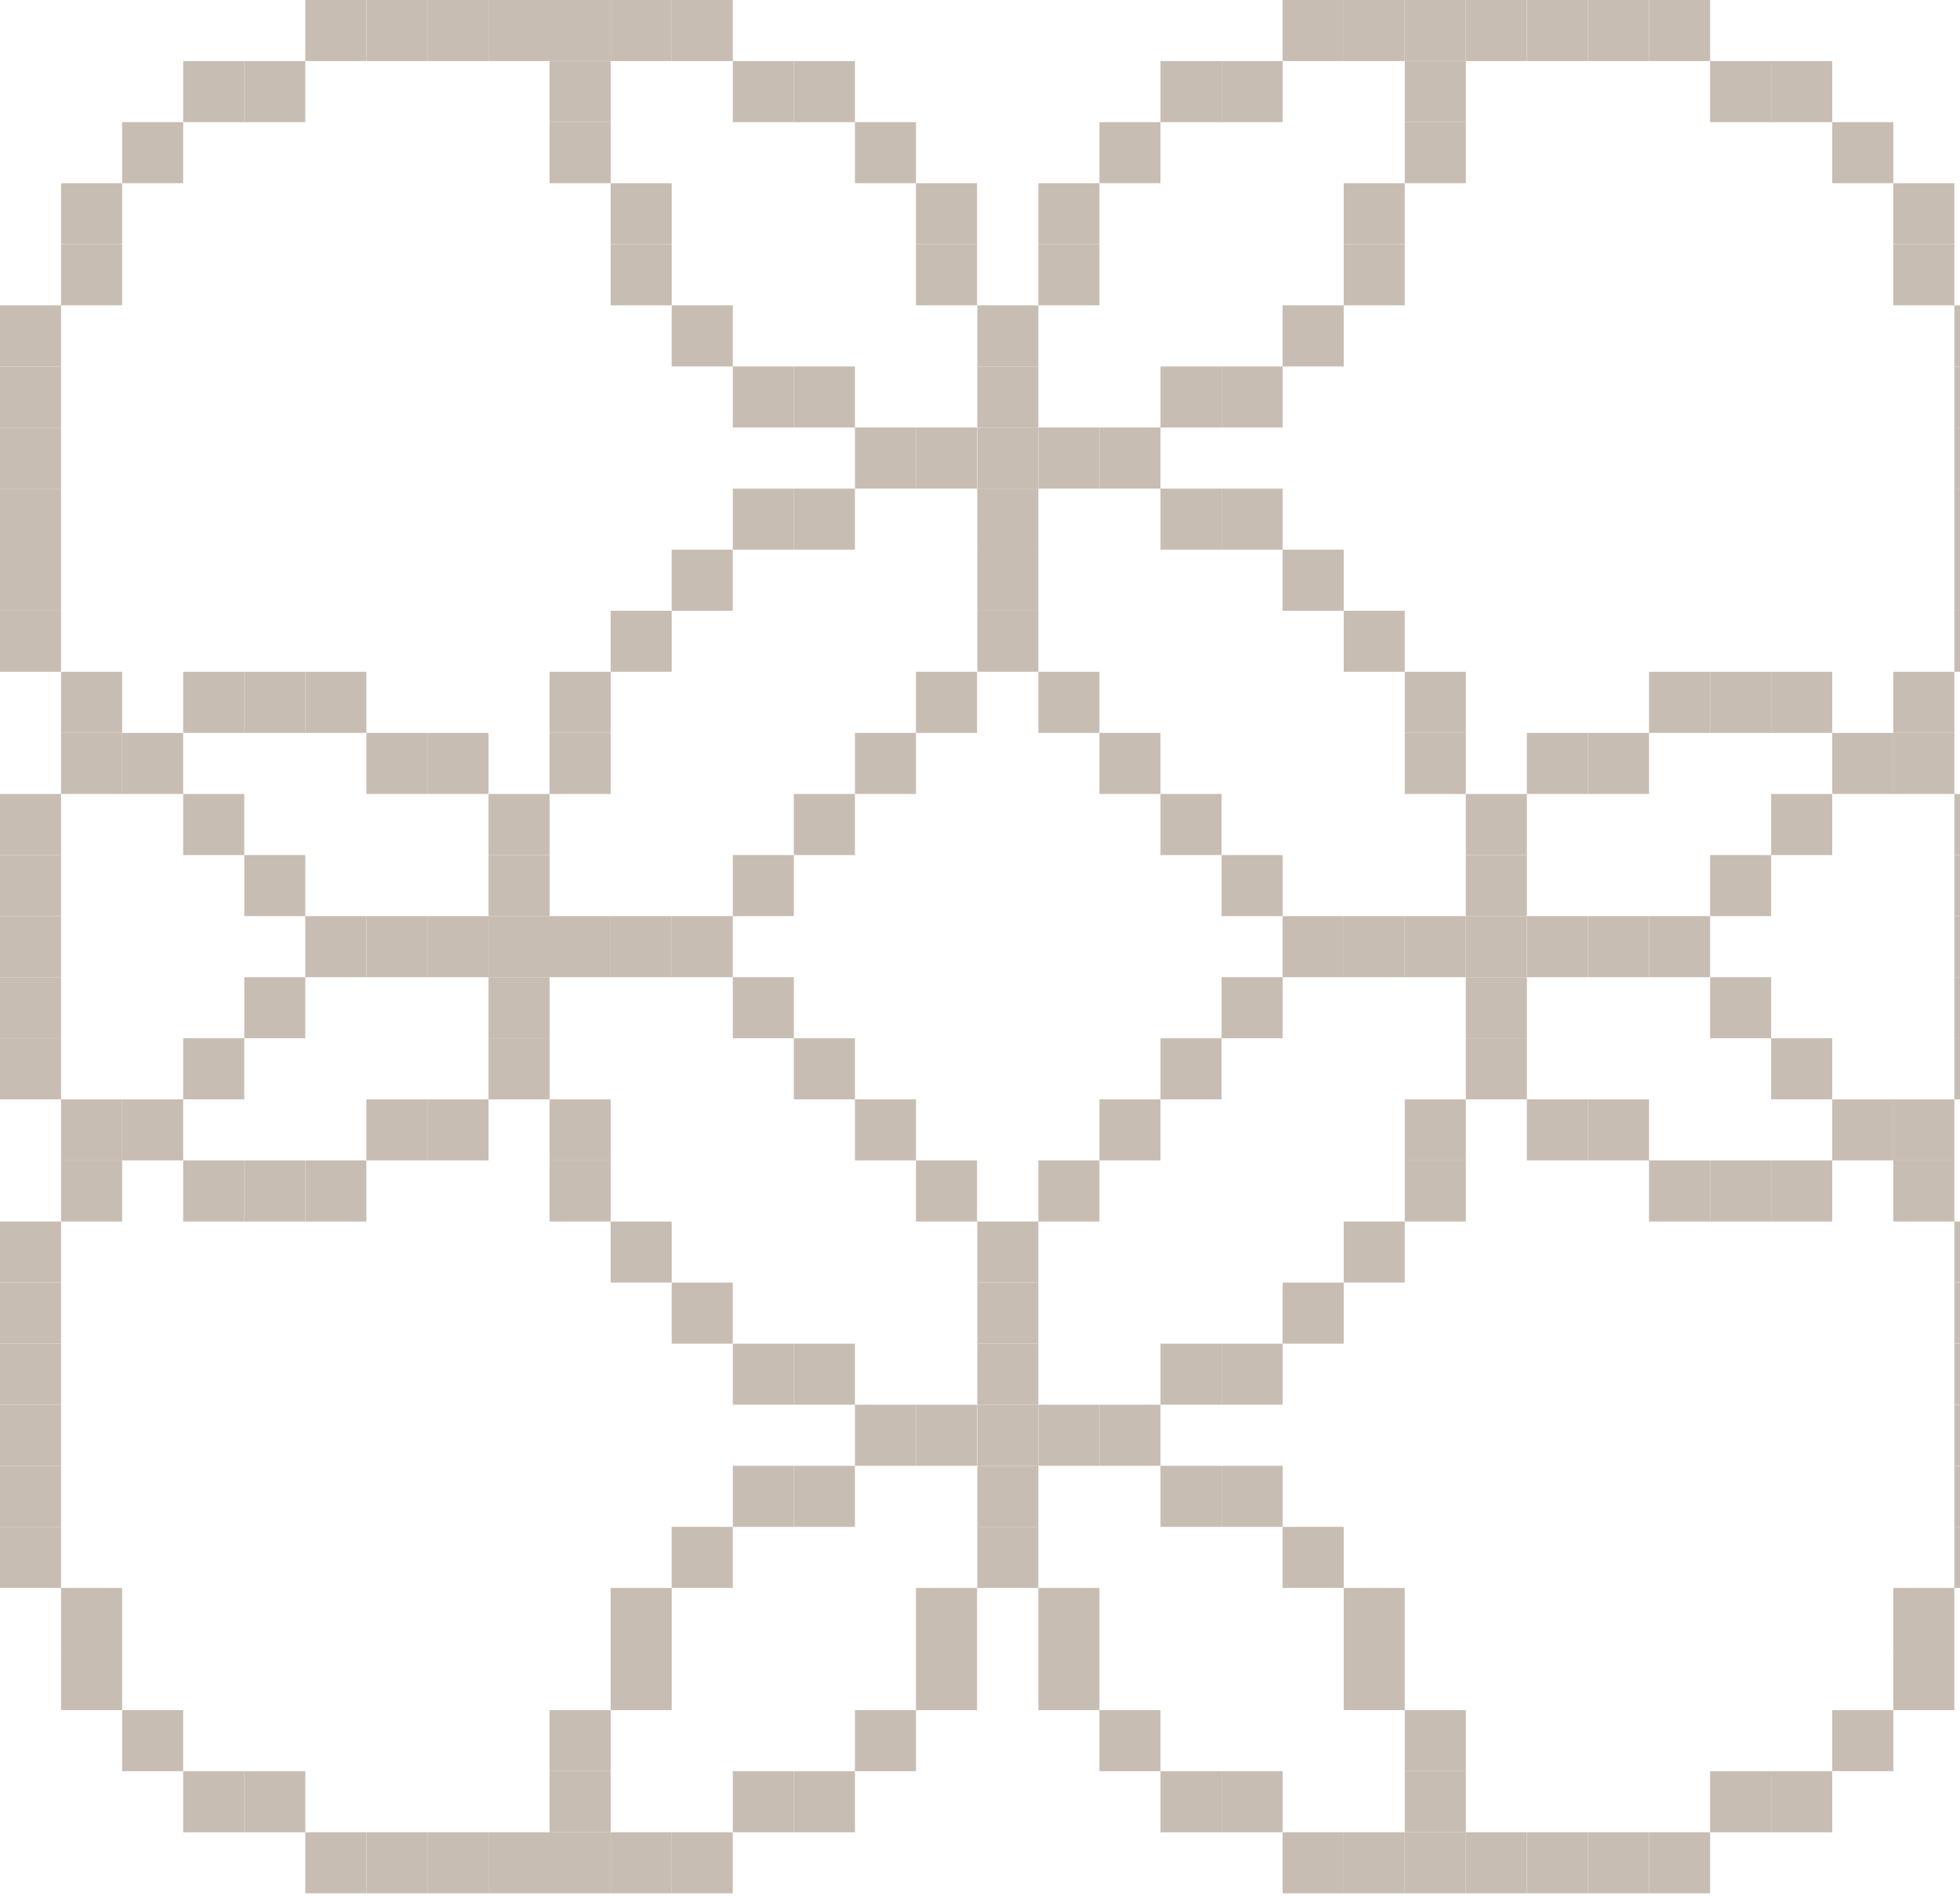 <?xml version="1.0" encoding="UTF-8"?>
<svg id="Layer_1" data-name="Layer 1" xmlns="http://www.w3.org/2000/svg" viewBox="0 0 783.47 757.69">
  <defs>
    <style>
      .cls-1 {
        fill: #c8bdb3;
      }
    </style>
  </defs>
  <rect class="cls-1" x="781.22" y="366.14" width="24.4" height="24.42"/>
  <rect class="cls-1" x="781.22" y="341.74" width="24.4" height="24.4"/>
  <rect class="cls-1" x="781.22" y="317.32" width="24.4" height="24.42"/>
  <rect class="cls-1" x="756.8" y="292.92" width="24.42" height="24.4"/>
  <rect class="cls-1" x="634.76" y="292.92" width="24.4" height="24.4"/>
  <rect class="cls-1" x="707.98" y="268.5" width="24.42" height="24.42"/>
  <rect class="cls-1" x="683.58" y="268.5" width="24.4" height="24.42"/>
  <rect class="cls-1" x="659.16" y="268.5" width="24.42" height="24.42"/>
  <rect class="cls-1" x="610.34" y="292.92" width="24.42" height="24.4"/>
  <rect class="cls-1" x="659.16" y="0" width="24.42" height="24.4"/>
  <rect class="cls-1" x="683.58" y="24.4" width="24.4" height="24.42"/>
  <rect class="cls-1" x="707.98" y="24.4" width="24.42" height="24.42"/>
  <rect class="cls-1" x="732.4" y="48.82" width="24.4" height="24.4"/>
  <rect class="cls-1" x="756.8" y="73.22" width="24.42" height="24.42"/>
  <rect class="cls-1" x="756.8" y="97.64" width="24.42" height="24.4"/>
  <rect class="cls-1" x="781.22" y="122.04" width="24.4" height="24.42"/>
  <rect class="cls-1" x="634.76" y="0" width="24.4" height="24.4"/>
  <rect class="cls-1" x="781.22" y="146.46" width="24.4" height="24.4"/>
  <rect class="cls-1" x="781.22" y="170.86" width="24.4" height="24.42"/>
  <rect class="cls-1" x="781.22" y="195.28" width="24.4" height="24.4"/>
  <rect class="cls-1" x="781.22" y="219.68" width="24.4" height="24.42"/>
  <rect class="cls-1" x="781.22" y="244.1" width="24.4" height="24.4"/>
  <rect class="cls-1" x="732.4" y="292.92" width="24.4" height="24.4"/>
  <rect class="cls-1" x="756.8" y="268.5" width="24.42" height="24.42"/>
  <rect class="cls-1" x="707.98" y="317.32" width="24.42" height="24.42"/>
  <rect class="cls-1" x="683.58" y="341.74" width="24.4" height="24.4"/>
  <rect class="cls-1" x="659.16" y="366.14" width="24.42" height="24.42"/>
  <rect class="cls-1" x="634.76" y="366.14" width="24.4" height="24.42"/>
  <rect class="cls-1" x="610.34" y="366.14" width="24.42" height="24.42"/>
  <rect class="cls-1" x="610.34" y="0" width="24.42" height="24.4"/>
  <rect class="cls-1" x="585.94" y="0" width="24.4" height="24.4"/>
  <rect class="cls-1" x="537.12" y="73.22" width="24.4" height="24.42"/>
  <rect class="cls-1" x="488.3" y="24.4" width="24.4" height="24.42"/>
  <rect class="cls-1" x="415.06" y="97.64" width="24.42" height="24.4"/>
  <rect class="cls-1" x="390.66" y="170.86" width="24.4" height="24.42"/>
  <rect class="cls-1" x="390.66" y="146.46" width="24.4" height="24.4"/>
  <rect class="cls-1" x="390.66" y="122.04" width="24.4" height="24.42"/>
  <rect class="cls-1" x="415.06" y="73.22" width="24.42" height="24.42"/>
  <rect class="cls-1" x="439.48" y="48.82" width="24.4" height="24.4"/>
  <rect class="cls-1" x="463.88" y="24.4" width="24.42" height="24.42"/>
  <rect class="cls-1" x="512.7" y="0" width="24.42" height="24.4"/>
  <rect class="cls-1" x="537.12" y="0" width="24.4" height="24.4"/>
  <rect class="cls-1" x="561.52" y="0" width="24.42" height="24.4"/>
  <rect class="cls-1" x="561.52" y="24.4" width="24.42" height="24.42"/>
  <rect class="cls-1" x="561.52" y="48.82" width="24.42" height="24.4"/>
  <rect class="cls-1" x="537.12" y="97.64" width="24.4" height="24.4"/>
  <rect class="cls-1" x="512.7" y="122.04" width="24.42" height="24.42"/>
  <rect class="cls-1" x="488.3" y="146.46" width="24.4" height="24.4"/>
  <rect class="cls-1" x="463.88" y="146.46" width="24.42" height="24.4"/>
  <rect class="cls-1" x="561.52" y="366.14" width="24.42" height="24.42"/>
  <rect class="cls-1" x="537.12" y="366.14" width="24.4" height="24.42"/>
  <rect class="cls-1" x="512.7" y="366.14" width="24.42" height="24.42"/>
  <rect class="cls-1" x="585.94" y="366.14" width="24.4" height="24.42"/>
  <rect class="cls-1" x="585.94" y="341.74" width="24.4" height="24.4"/>
  <rect class="cls-1" x="585.94" y="317.32" width="24.4" height="24.42"/>
  <rect class="cls-1" x="561.52" y="292.92" width="24.42" height="24.4"/>
  <rect class="cls-1" x="561.52" y="268.5" width="24.42" height="24.42"/>
  <rect class="cls-1" x="537.12" y="244.1" width="24.4" height="24.4"/>
  <rect class="cls-1" x="512.7" y="219.68" width="24.42" height="24.42"/>
  <rect class="cls-1" x="488.3" y="341.74" width="24.4" height="24.4"/>
  <rect class="cls-1" x="488.3" y="195.28" width="24.4" height="24.4"/>
  <rect class="cls-1" x="463.88" y="317.32" width="24.42" height="24.42"/>
  <rect class="cls-1" x="463.88" y="195.28" width="24.42" height="24.4"/>
  <rect class="cls-1" x="439.48" y="292.92" width="24.4" height="24.4"/>
  <rect class="cls-1" x="439.48" y="170.86" width="24.4" height="24.42"/>
  <rect class="cls-1" x="415.06" y="268.5" width="24.42" height="24.42"/>
  <rect class="cls-1" x="415.06" y="170.86" width="24.42" height="24.42"/>
  <rect class="cls-1" x="390.66" y="244.1" width="24.4" height="24.4"/>
  <rect class="cls-1" x="390.66" y="219.68" width="24.4" height="24.42"/>
  <rect class="cls-1" x="390.66" y="195.28" width="24.4" height="24.4"/>
  <rect class="cls-1" x="781.22" y="390.56" width="24.4" height="24.4"/>
  <rect class="cls-1" x="781.22" y="414.96" width="24.4" height="24.42"/>
  <rect class="cls-1" x="756.8" y="439.38" width="24.42" height="24.4"/>
  <rect class="cls-1" x="634.76" y="439.38" width="24.4" height="24.4"/>
  <rect class="cls-1" x="707.98" y="463.78" width="24.42" height="24.42"/>
  <rect class="cls-1" x="683.58" y="463.78" width="24.4" height="24.42"/>
  <rect class="cls-1" x="659.16" y="463.78" width="24.42" height="24.42"/>
  <rect class="cls-1" x="610.34" y="439.38" width="24.42" height="24.4"/>
  <rect class="cls-1" x="659.16" y="732.3" width="24.42" height="24.4"/>
  <rect class="cls-1" x="683.58" y="707.88" width="24.4" height="24.42"/>
  <rect class="cls-1" x="707.98" y="707.88" width="24.42" height="24.42"/>
  <rect class="cls-1" x="732.4" y="683.48" width="24.4" height="24.4"/>
  <rect class="cls-1" x="756.8" y="659.06" width="24.42" height="24.42"/>
  <rect class="cls-1" x="756.8" y="634.66" width="24.42" height="24.4"/>
  <rect class="cls-1" x="781.22" y="610.24" width="24.4" height="24.42"/>
  <rect class="cls-1" x="634.76" y="732.3" width="24.4" height="24.4"/>
  <rect class="cls-1" x="781.22" y="585.84" width="24.4" height="24.4"/>
  <rect class="cls-1" x="781.22" y="561.42" width="24.4" height="24.42"/>
  <rect class="cls-1" x="781.22" y="537.02" width="24.4" height="24.4"/>
  <rect class="cls-1" x="781.22" y="512.6" width="24.4" height="24.42"/>
  <rect class="cls-1" x="781.22" y="488.2" width="24.4" height="24.4"/>
  <rect class="cls-1" x="732.4" y="439.38" width="24.4" height="24.4"/>
  <rect class="cls-1" x="756.8" y="463.78" width="24.42" height="24.42"/>
  <rect class="cls-1" x="707.98" y="414.96" width="24.42" height="24.42"/>
  <rect class="cls-1" x="683.58" y="390.56" width="24.4" height="24.4"/>
  <rect class="cls-1" x="610.34" y="732.3" width="24.42" height="24.4"/>
  <rect class="cls-1" x="585.94" y="732.3" width="24.4" height="24.4"/>
  <rect class="cls-1" x="537.12" y="659.06" width="24.4" height="24.42"/>
  <rect class="cls-1" x="488.3" y="707.88" width="24.4" height="24.42"/>
  <rect class="cls-1" x="415.06" y="634.66" width="24.42" height="24.4"/>
  <rect class="cls-1" x="390.66" y="561.42" width="24.4" height="24.42"/>
  <rect class="cls-1" x="390.66" y="585.84" width="24.4" height="24.4"/>
  <rect class="cls-1" x="390.66" y="610.24" width="24.4" height="24.42"/>
  <rect class="cls-1" x="415.06" y="659.06" width="24.42" height="24.42"/>
  <rect class="cls-1" x="439.48" y="683.48" width="24.4" height="24.4"/>
  <rect class="cls-1" x="463.88" y="707.88" width="24.42" height="24.42"/>
  <rect class="cls-1" x="512.7" y="732.3" width="24.42" height="24.4"/>
  <rect class="cls-1" x="537.12" y="732.3" width="24.4" height="24.4"/>
  <rect class="cls-1" x="561.52" y="732.3" width="24.42" height="24.4"/>
  <rect class="cls-1" x="561.52" y="707.88" width="24.42" height="24.42"/>
  <rect class="cls-1" x="561.52" y="683.48" width="24.42" height="24.4"/>
  <rect class="cls-1" x="537.12" y="634.66" width="24.4" height="24.4"/>
  <rect class="cls-1" x="512.7" y="610.24" width="24.42" height="24.42"/>
  <rect class="cls-1" x="488.3" y="585.84" width="24.4" height="24.4"/>
  <rect class="cls-1" x="463.88" y="585.84" width="24.42" height="24.4"/>
  <rect class="cls-1" x="585.94" y="390.56" width="24.4" height="24.4"/>
  <rect class="cls-1" x="585.94" y="414.96" width="24.4" height="24.42"/>
  <rect class="cls-1" x="561.52" y="439.38" width="24.42" height="24.4"/>
  <rect class="cls-1" x="561.52" y="463.78" width="24.42" height="24.42"/>
  <rect class="cls-1" x="537.12" y="488.2" width="24.4" height="24.4"/>
  <rect class="cls-1" x="512.7" y="512.6" width="24.42" height="24.42"/>
  <rect class="cls-1" x="488.3" y="390.56" width="24.4" height="24.4"/>
  <rect class="cls-1" x="488.3" y="537.02" width="24.4" height="24.4"/>
  <rect class="cls-1" x="463.88" y="414.96" width="24.42" height="24.42"/>
  <rect class="cls-1" x="463.88" y="537.02" width="24.42" height="24.4"/>
  <rect class="cls-1" x="439.48" y="439.38" width="24.4" height="24.4"/>
  <rect class="cls-1" x="439.48" y="561.42" width="24.4" height="24.42"/>
  <rect class="cls-1" x="415.06" y="463.78" width="24.42" height="24.42"/>
  <rect class="cls-1" x="415.06" y="561.42" width="24.42" height="24.42"/>
  <rect class="cls-1" x="390.66" y="488.2" width="24.4" height="24.4"/>
  <rect class="cls-1" x="390.66" y="512.6" width="24.4" height="24.42"/>
  <rect class="cls-1" x="390.66" y="537.02" width="24.4" height="24.4"/>
  <rect class="cls-1" x="0" y="366.14" width="24.4" height="24.42"/>
  <rect class="cls-1" x="0" y="341.74" width="24.4" height="24.4"/>
  <rect class="cls-1" x="0" y="317.32" width="24.4" height="24.42"/>
  <rect class="cls-1" x="24.4" y="292.92" width="24.42" height="24.4"/>
  <rect class="cls-1" x="146.46" y="292.92" width="24.4" height="24.4"/>
  <rect class="cls-1" x="73.22" y="268.5" width="24.42" height="24.42"/>
  <rect class="cls-1" x="97.64" y="268.5" width="24.4" height="24.42"/>
  <rect class="cls-1" x="122.04" y="268.5" width="24.42" height="24.42"/>
  <rect class="cls-1" x="170.86" y="292.92" width="24.42" height="24.4"/>
  <rect class="cls-1" x="122.04" y="0" width="24.42" height="24.4"/>
  <rect class="cls-1" x="97.64" y="24.4" width="24.4" height="24.42"/>
  <rect class="cls-1" x="73.22" y="24.4" width="24.42" height="24.42"/>
  <rect class="cls-1" x="48.82" y="48.82" width="24.4" height="24.4"/>
  <rect class="cls-1" x="24.4" y="73.22" width="24.42" height="24.42"/>
  <rect class="cls-1" x="24.4" y="97.64" width="24.42" height="24.4"/>
  <rect class="cls-1" x="0" y="122.04" width="24.4" height="24.42"/>
  <rect class="cls-1" x="146.46" y="0" width="24.4" height="24.4"/>
  <rect class="cls-1" x="0" y="146.46" width="24.4" height="24.4"/>
  <rect class="cls-1" x="0" y="170.86" width="24.4" height="24.42"/>
  <rect class="cls-1" x="0" y="195.28" width="24.4" height="24.4"/>
  <rect class="cls-1" x="0" y="219.68" width="24.4" height="24.42"/>
  <rect class="cls-1" x="0" y="244.1" width="24.4" height="24.4"/>
  <rect class="cls-1" x="48.82" y="292.92" width="24.4" height="24.4"/>
  <rect class="cls-1" x="24.4" y="268.5" width="24.42" height="24.42"/>
  <rect class="cls-1" x="73.22" y="317.32" width="24.42" height="24.42"/>
  <rect class="cls-1" x="97.64" y="341.74" width="24.4" height="24.4"/>
  <rect class="cls-1" x="122.04" y="366.14" width="24.42" height="24.42"/>
  <rect class="cls-1" x="146.46" y="366.14" width="24.4" height="24.42"/>
  <rect class="cls-1" x="170.86" y="366.14" width="24.42" height="24.42"/>
  <rect class="cls-1" x="170.86" y="0" width="24.42" height="24.4"/>
  <rect class="cls-1" x="195.28" y="0" width="24.4" height="24.4"/>
  <rect class="cls-1" x="244.1" y="73.22" width="24.4" height="24.42"/>
  <rect class="cls-1" x="292.92" y="24.4" width="24.4" height="24.42"/>
  <rect class="cls-1" x="366.14" y="97.64" width="24.42" height="24.4"/>
  <rect class="cls-1" x="366.14" y="73.22" width="24.42" height="24.42"/>
  <rect class="cls-1" x="341.74" y="48.82" width="24.4" height="24.4"/>
  <rect class="cls-1" x="317.32" y="24.4" width="24.42" height="24.42"/>
  <rect class="cls-1" x="268.5" y="0" width="24.42" height="24.4"/>
  <rect class="cls-1" x="244.1" y="0" width="24.4" height="24.4"/>
  <rect class="cls-1" x="219.68" y="0" width="24.42" height="24.4"/>
  <rect class="cls-1" x="219.68" y="24.4" width="24.42" height="24.42"/>
  <rect class="cls-1" x="219.68" y="48.82" width="24.42" height="24.4"/>
  <rect class="cls-1" x="244.1" y="97.64" width="24.4" height="24.4"/>
  <rect class="cls-1" x="268.5" y="122.04" width="24.42" height="24.42"/>
  <rect class="cls-1" x="292.92" y="146.46" width="24.4" height="24.4"/>
  <rect class="cls-1" x="317.32" y="146.46" width="24.42" height="24.4"/>
  <rect class="cls-1" x="219.68" y="366.14" width="24.42" height="24.42"/>
  <rect class="cls-1" x="244.1" y="366.14" width="24.4" height="24.42"/>
  <rect class="cls-1" x="268.5" y="366.14" width="24.42" height="24.42"/>
  <rect class="cls-1" x="195.28" y="366.14" width="24.4" height="24.42"/>
  <rect class="cls-1" x="195.28" y="341.74" width="24.4" height="24.4"/>
  <rect class="cls-1" x="195.28" y="317.32" width="24.4" height="24.42"/>
  <rect class="cls-1" x="219.68" y="292.92" width="24.42" height="24.4"/>
  <rect class="cls-1" x="219.68" y="268.5" width="24.42" height="24.42"/>
  <rect class="cls-1" x="244.1" y="244.1" width="24.4" height="24.4"/>
  <rect class="cls-1" x="268.5" y="219.68" width="24.42" height="24.42"/>
  <rect class="cls-1" x="292.92" y="341.74" width="24.4" height="24.4"/>
  <rect class="cls-1" x="292.92" y="195.28" width="24.4" height="24.4"/>
  <rect class="cls-1" x="317.32" y="317.32" width="24.42" height="24.42"/>
  <rect class="cls-1" x="317.32" y="195.28" width="24.42" height="24.4"/>
  <rect class="cls-1" x="341.74" y="292.92" width="24.4" height="24.4"/>
  <rect class="cls-1" x="341.74" y="170.86" width="24.4" height="24.42"/>
  <rect class="cls-1" x="366.14" y="268.5" width="24.42" height="24.42"/>
  <rect class="cls-1" x="366.14" y="170.86" width="24.42" height="24.42"/>
  <rect class="cls-1" x="0" y="390.56" width="24.4" height="24.4"/>
  <rect class="cls-1" x="0" y="414.96" width="24.4" height="24.42"/>
  <rect class="cls-1" x="24.4" y="439.38" width="24.42" height="24.4"/>
  <rect class="cls-1" x="146.46" y="439.38" width="24.4" height="24.4"/>
  <rect class="cls-1" x="73.22" y="463.78" width="24.42" height="24.42"/>
  <rect class="cls-1" x="97.64" y="463.78" width="24.4" height="24.42"/>
  <rect class="cls-1" x="122.04" y="463.78" width="24.42" height="24.42"/>
  <rect class="cls-1" x="170.86" y="439.38" width="24.42" height="24.4"/>
  <rect class="cls-1" x="122.04" y="732.3" width="24.42" height="24.4"/>
  <rect class="cls-1" x="97.64" y="707.88" width="24.4" height="24.42"/>
  <rect class="cls-1" x="73.22" y="707.88" width="24.42" height="24.42"/>
  <rect class="cls-1" x="48.82" y="683.48" width="24.4" height="24.4"/>
  <rect class="cls-1" x="24.4" y="659.06" width="24.42" height="24.42"/>
  <rect class="cls-1" x="24.4" y="634.66" width="24.42" height="24.4"/>
  <rect class="cls-1" x="0" y="610.24" width="24.4" height="24.42"/>
  <rect class="cls-1" x="146.46" y="732.3" width="24.4" height="24.4"/>
  <rect class="cls-1" x="0" y="585.84" width="24.4" height="24.4"/>
  <rect class="cls-1" x="0" y="561.42" width="24.4" height="24.42"/>
  <rect class="cls-1" x="0" y="537.02" width="24.4" height="24.4"/>
  <rect class="cls-1" x="0" y="512.6" width="24.4" height="24.42"/>
  <rect class="cls-1" x="0" y="488.2" width="24.4" height="24.4"/>
  <rect class="cls-1" x="48.82" y="439.38" width="24.4" height="24.4"/>
  <rect class="cls-1" x="24.4" y="463.78" width="24.42" height="24.42"/>
  <rect class="cls-1" x="73.22" y="414.96" width="24.42" height="24.42"/>
  <rect class="cls-1" x="97.64" y="390.56" width="24.4" height="24.4"/>
  <rect class="cls-1" x="170.86" y="732.3" width="24.42" height="24.4"/>
  <rect class="cls-1" x="195.28" y="732.3" width="24.4" height="24.4"/>
  <rect class="cls-1" x="244.1" y="659.06" width="24.4" height="24.42"/>
  <rect class="cls-1" x="292.92" y="707.88" width="24.4" height="24.42"/>
  <rect class="cls-1" x="366.14" y="634.66" width="24.42" height="24.4"/>
  <rect class="cls-1" x="366.14" y="659.06" width="24.42" height="24.42"/>
  <rect class="cls-1" x="341.74" y="683.48" width="24.4" height="24.4"/>
  <rect class="cls-1" x="317.32" y="707.88" width="24.42" height="24.42"/>
  <rect class="cls-1" x="268.5" y="732.3" width="24.42" height="24.4"/>
  <rect class="cls-1" x="244.1" y="732.3" width="24.4" height="24.4"/>
  <rect class="cls-1" x="219.68" y="732.3" width="24.42" height="24.4"/>
  <rect class="cls-1" x="219.68" y="707.88" width="24.42" height="24.42"/>
  <rect class="cls-1" x="219.68" y="683.48" width="24.42" height="24.4"/>
  <rect class="cls-1" x="244.1" y="634.66" width="24.4" height="24.4"/>
  <rect class="cls-1" x="268.5" y="610.24" width="24.42" height="24.42"/>
  <rect class="cls-1" x="292.92" y="585.84" width="24.4" height="24.4"/>
  <rect class="cls-1" x="317.32" y="585.84" width="24.42" height="24.4"/>
  <rect class="cls-1" x="195.28" y="390.56" width="24.4" height="24.4"/>
  <rect class="cls-1" x="195.28" y="414.96" width="24.4" height="24.42"/>
  <rect class="cls-1" x="219.68" y="439.38" width="24.42" height="24.4"/>
  <rect class="cls-1" x="219.68" y="463.78" width="24.42" height="24.42"/>
  <rect class="cls-1" x="244.1" y="488.2" width="24.4" height="24.4"/>
  <rect class="cls-1" x="268.5" y="512.6" width="24.42" height="24.42"/>
  <rect class="cls-1" x="292.92" y="390.56" width="24.4" height="24.4"/>
  <rect class="cls-1" x="292.92" y="537.02" width="24.4" height="24.4"/>
  <rect class="cls-1" x="317.32" y="414.96" width="24.42" height="24.42"/>
  <rect class="cls-1" x="317.32" y="537.02" width="24.42" height="24.4"/>
  <rect class="cls-1" x="341.74" y="439.38" width="24.4" height="24.4"/>
  <rect class="cls-1" x="341.74" y="561.42" width="24.4" height="24.42"/>
  <rect class="cls-1" x="366.14" y="463.78" width="24.42" height="24.42"/>
  <rect class="cls-1" x="366.14" y="561.42" width="24.42" height="24.42"/>
</svg>